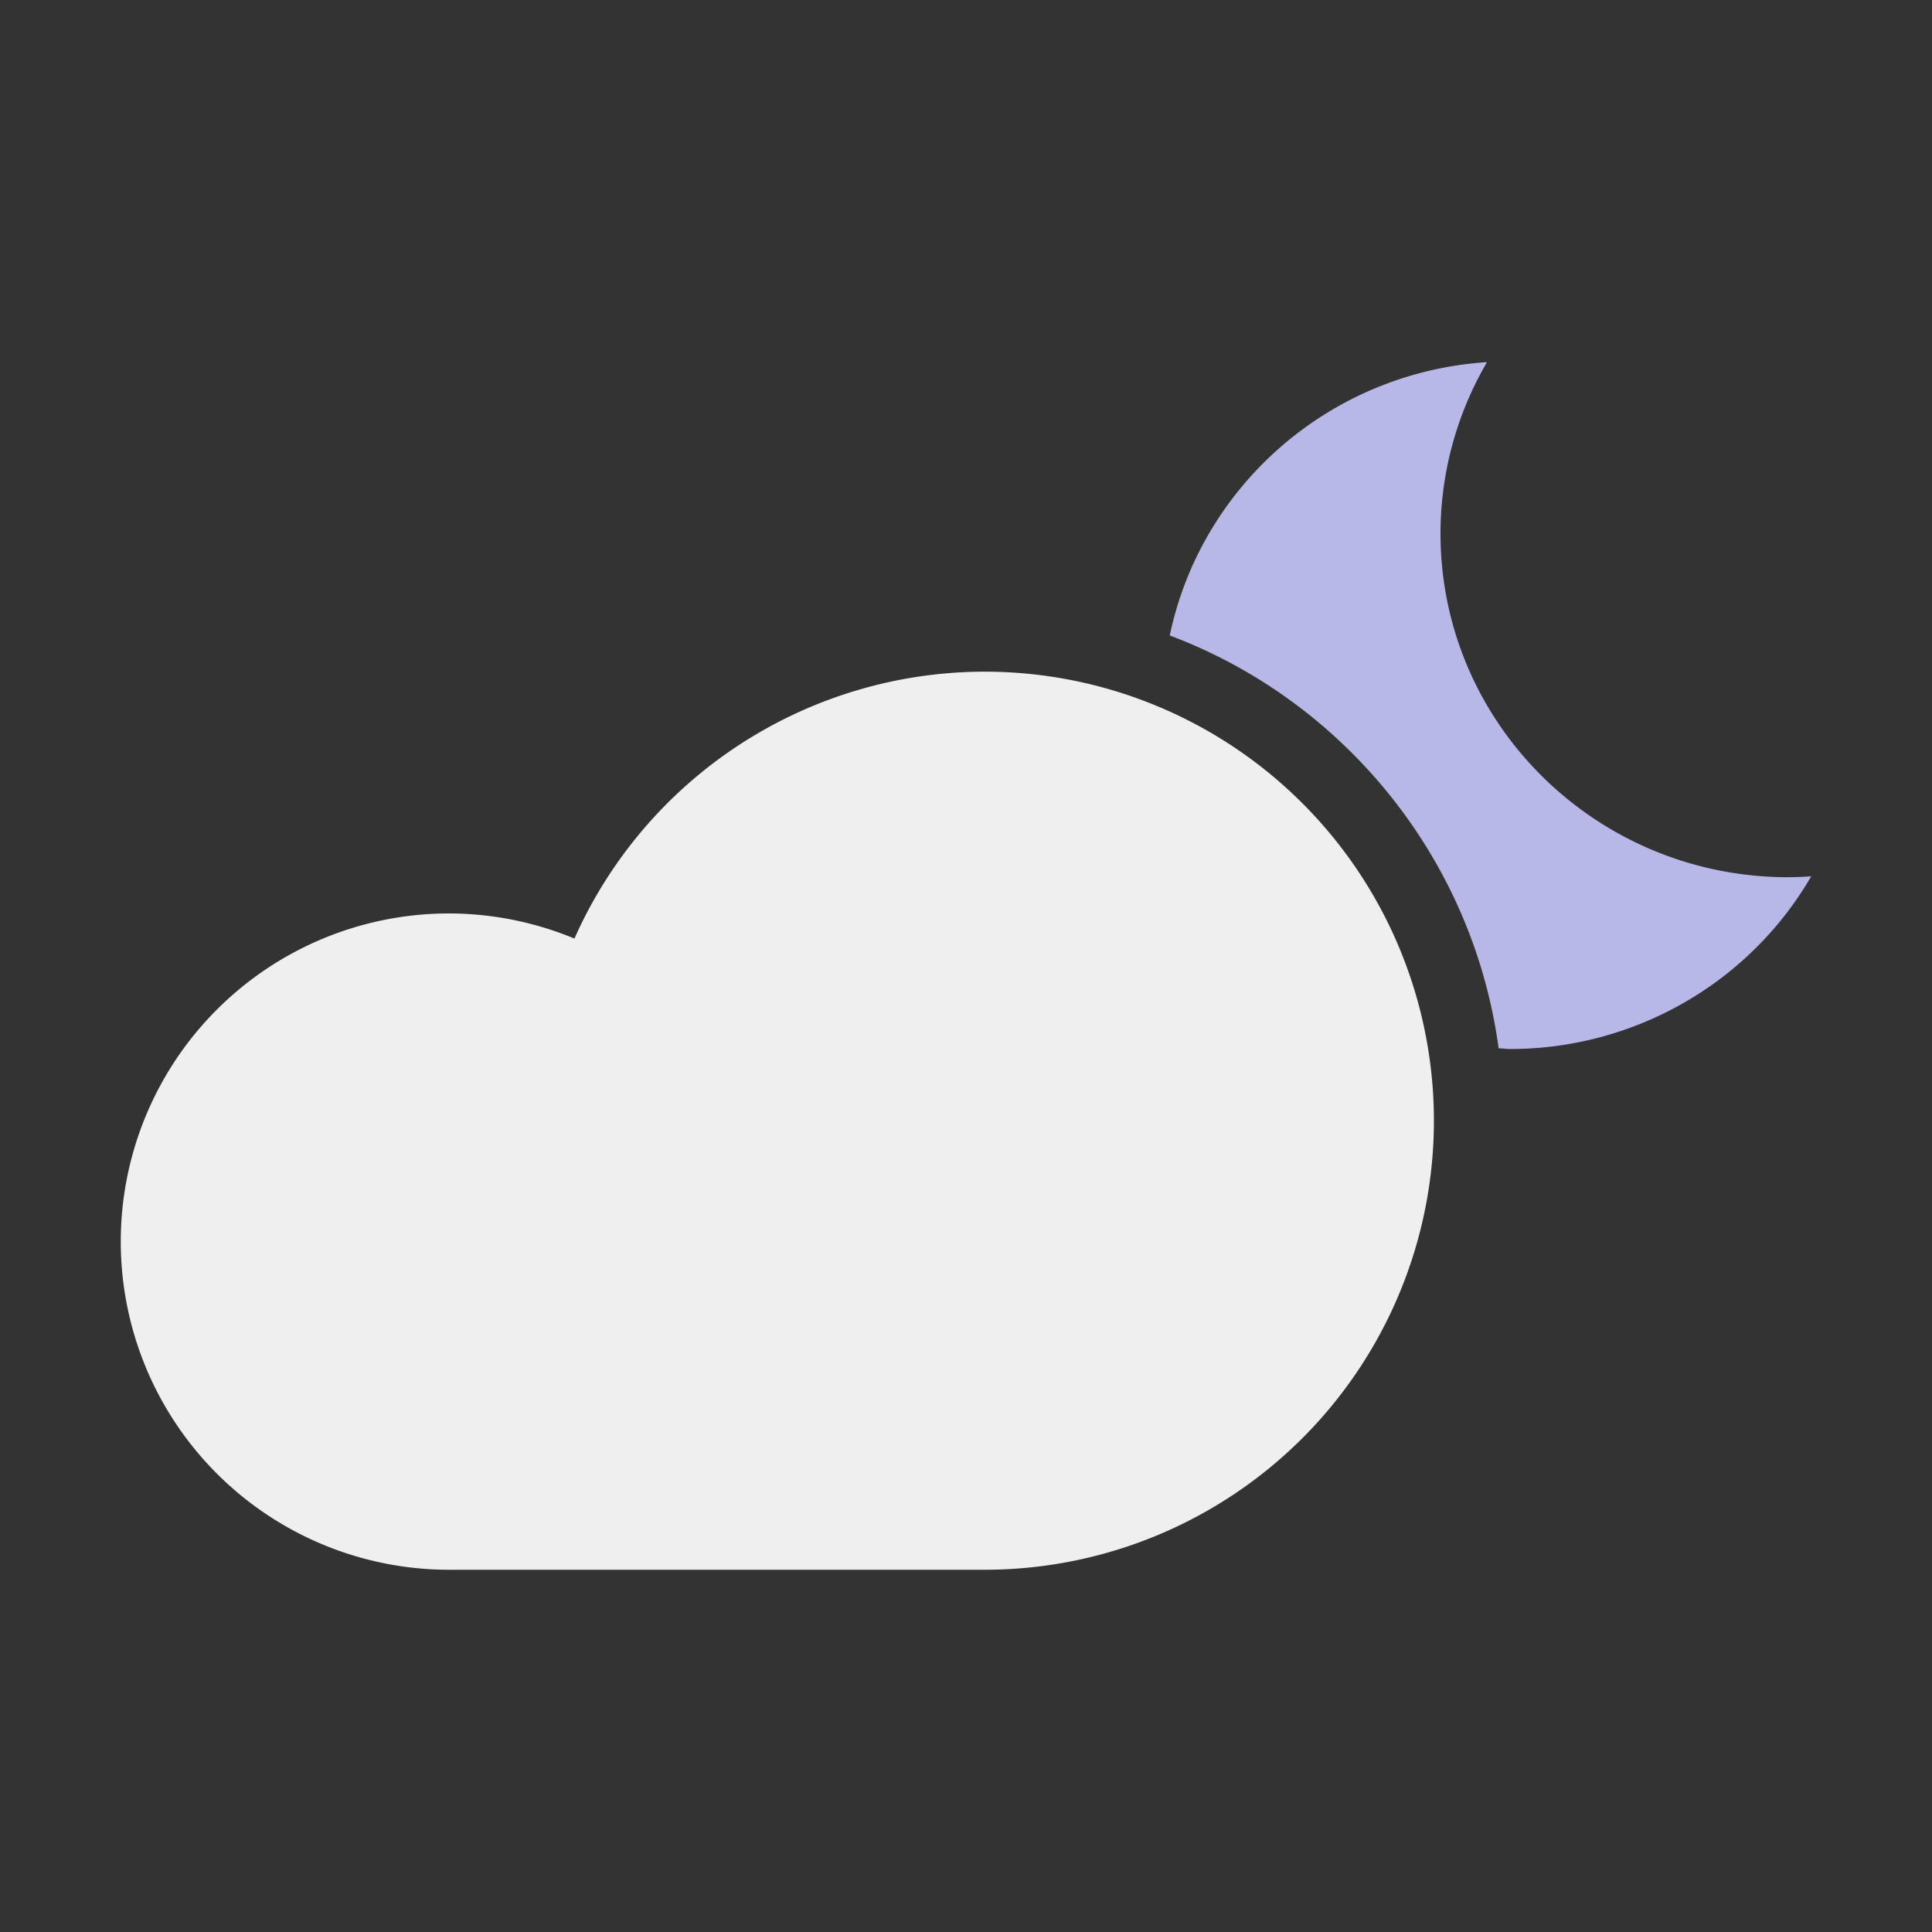 <svg width="256" height="256" fill="none" xmlns="http://www.w3.org/2000/svg"><rect width="100%" height="100%" fill="#333333" stroke="none"/><path d="M196.829 48C175.902 49.465 159.095 64.612 155 84.204c23.033 8.653 40.171 29.509 43.577 54.705.497 0 1.001.091 1.503.091 16.492 0 31.715-8.748 39.92-22.892a38.089 38.089 0 01-3.058.127c-25.444 0-46.069-20.394-46.069-45.551a45.025 45.025 0 016.152-22.679l-.196-.005z" fill="#B7B8E7"/><path d="M130.47 89a59.536 59.536 0 00-32.418 9.633 59.514 59.514 0 00-21.936 25.731 43.551 43.551 0 00-16.617-3.327 43.504 43.504 0 00-30.758 12.736 43.473 43.473 0 000 61.492A43.507 43.507 0 0059.499 208h70.974a59.547 59.547 0 0042.092-17.427A59.495 59.495 0 00190 148.499a59.492 59.492 0 00-17.435-42.072A59.547 59.547 0 00130.473 89h-.003z" fill="#EFEFEF"/></svg>